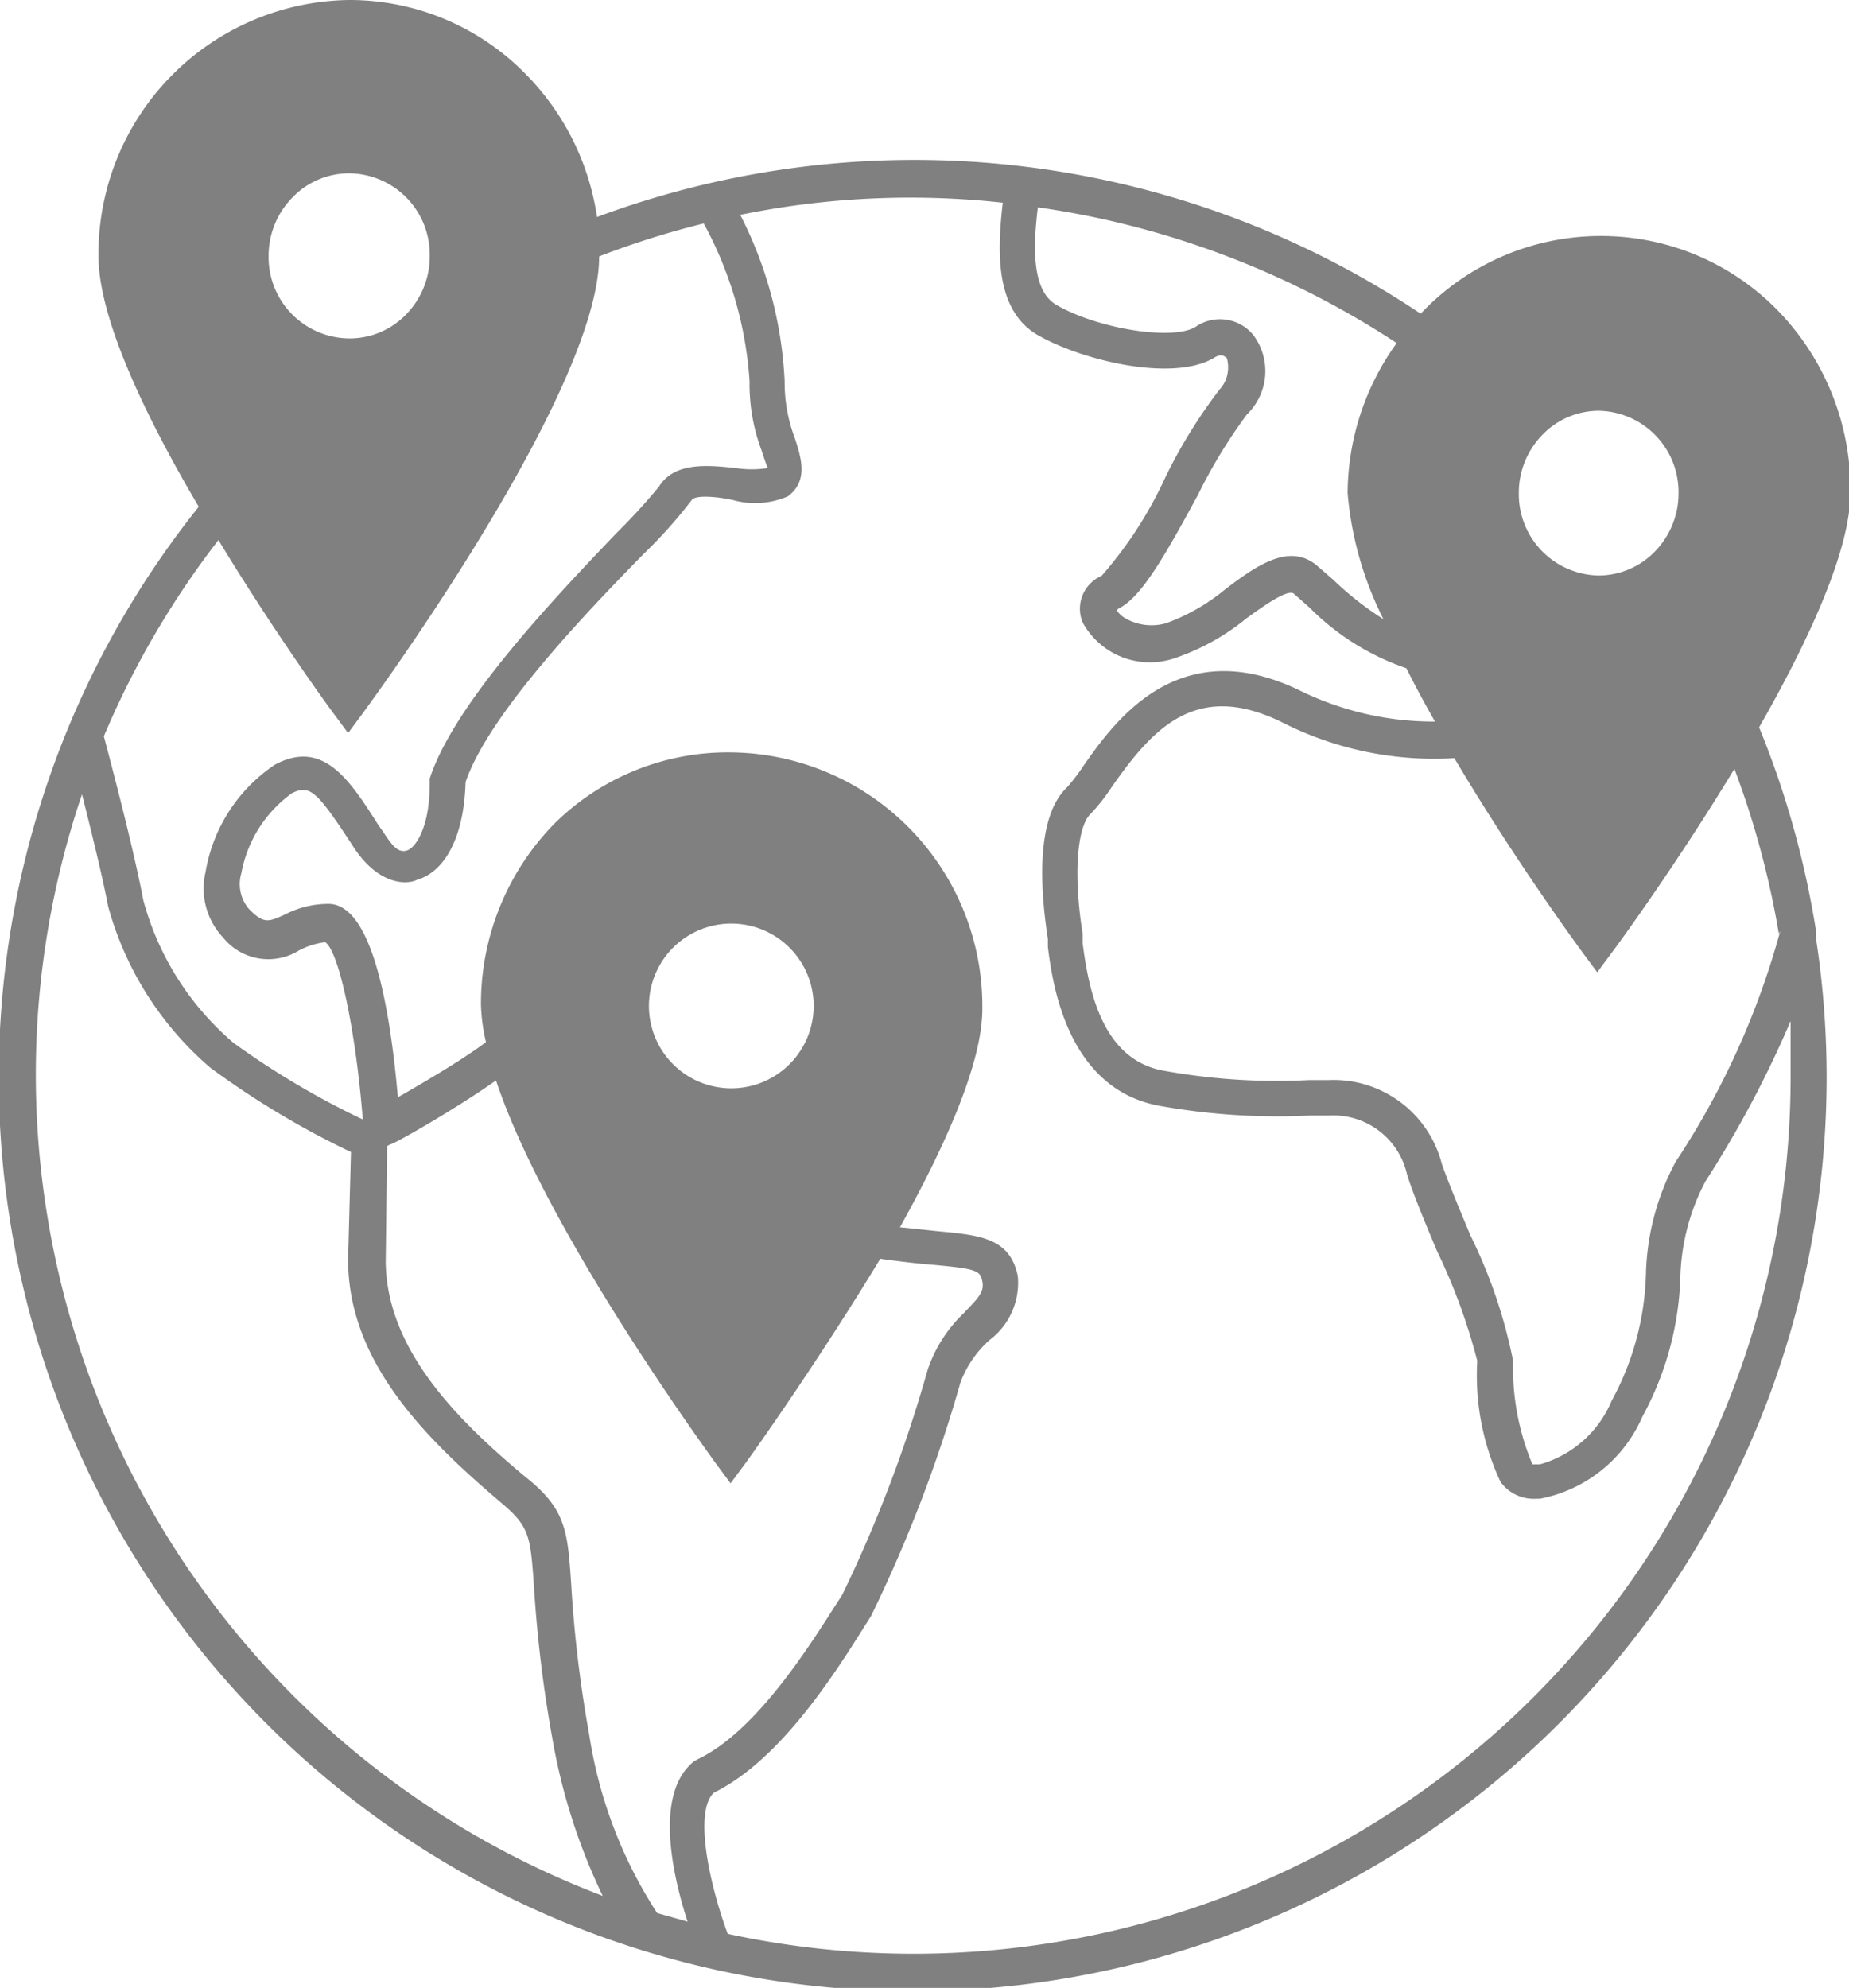 <svg xmlns="http://www.w3.org/2000/svg" viewBox="0 0 51.63 55.51"><defs><style>.a{fill:gray;}</style></defs><title>StoreDNA</title><path class="a" d="M50.71,26h0a25.56,25.56,0,0,0-1.59-5.69c1.36-2.38,2.54-4.91,2.55-6.55a7.18,7.18,0,0,0-2-5.06,6.88,6.88,0,0,0-5-2.11h0a6.9,6.9,0,0,0-5,2.17,25.42,25.42,0,0,0-23-2.7,7.15,7.15,0,0,0-2-4A6.88,6.88,0,0,0,9.75,0h0a7.09,7.09,0,0,0-7,7.15c0,1.75,1.33,4.51,2.8,7a25.52,25.52,0,1,0,45.15,12Zm-1,0a22.23,22.23,0,0,1-2.92,6.44,7,7,0,0,0-.83,3.14A7.81,7.81,0,0,1,45,39.12a3.07,3.07,0,0,1-2,1.77c-.13,0-.19,0-.21,0A7,7,0,0,1,42.25,38a14.06,14.06,0,0,0-1.19-3.5c-.33-.79-.64-1.54-.8-2a3.12,3.12,0,0,0-3.16-2.34l-.54,0a17.69,17.69,0,0,1-4-.25c-1.69-.26-2.14-2.05-2.33-3.58l0-.26c-.26-1.62-.16-3,.23-3.35a5.29,5.29,0,0,0,.58-.74c1.13-1.61,2.34-3,4.76-1.81a9.37,9.37,0,0,0,4.81,1c1.67,2.82,3.45,5.25,3.59,5.44l.4.54.4-.54c.14-.18,1.8-2.45,3.43-5.14A24.61,24.61,0,0,1,49.67,26.07ZM46.21,15.4a2.19,2.19,0,0,1-1.57.67h0a2.27,2.27,0,0,1-2.23-2.3,2.32,2.32,0,0,1,.66-1.63,2.19,2.19,0,0,1,1.57-.67h0a2.27,2.27,0,0,1,2.23,2.3A2.32,2.32,0,0,1,46.21,15.4Zm-8.58-1.63a9.59,9.59,0,0,0,1,3.52,8.68,8.68,0,0,1-1.39-1.09l-.47-.41c-.77-.64-1.68,0-2.55.66a5.6,5.6,0,0,1-1.65.95,1.47,1.47,0,0,1-1.19-.16.76.76,0,0,1-.2-.2.25.25,0,0,1,.08-.06c.62-.33,1.24-1.41,2.19-3.16a14.53,14.53,0,0,1,1.37-2.25A1.68,1.68,0,0,0,35,9.36a1.2,1.2,0,0,0-1.62-.23c-.64.39-2.74.05-3.89-.62-.71-.42-.63-1.72-.51-2.72A24.51,24.51,0,0,1,39,9.58,7.21,7.21,0,0,0,37.63,13.77ZM8.17,5.51a2.19,2.19,0,0,1,1.57-.67h0A2.27,2.27,0,0,1,12,7.15a2.32,2.32,0,0,1-.66,1.63,2.19,2.19,0,0,1-1.57.67h0A2.27,2.27,0,0,1,7.5,7.14,2.32,2.32,0,0,1,8.17,5.51ZM9.32,19.93l.4.54.4-.54c.27-.37,6.61-9,6.61-12.77v0a24.3,24.3,0,0,1,2.92-.92,10.64,10.64,0,0,1,1.28,4.4,5.28,5.28,0,0,0,.34,1.95c.06.19.15.45.17.48a2.92,2.92,0,0,1-.9,0c-.76-.08-1.71-.18-2.14.52a17.45,17.45,0,0,1-1.19,1.3c-1.7,1.78-4.53,4.75-5.21,6.85l0,.15c0,1.22-.4,1.79-.64,1.86s-.4-.13-.62-.46L10.54,23C9.73,21.72,9,20.65,7.68,21.35a4.5,4.5,0,0,0-1.94,3,2,2,0,0,0,.49,1.83,1.62,1.62,0,0,0,2.12.36,2.11,2.11,0,0,1,.73-.23c.39.25.86,2.52,1.05,4.95a22.86,22.86,0,0,1-3.61-2.14A7.93,7.93,0,0,1,4,25.13c-.28-1.48-.92-3.89-1.1-4.57a24.51,24.51,0,0,1,3.2-5.48C7.65,17.64,9.19,19.76,9.32,19.93Zm11.1,10.46h0a2.3,2.3,0,0,1,0-4.6h0a2.3,2.3,0,0,1,0,4.6ZM20,40.88l.4.54.4-.54c.15-.2,2-2.79,3.78-5.73.58.08,1.09.14,1.5.17,1.19.11,1.29.16,1.35.46s-.11.46-.53.9a3.9,3.9,0,0,0-1,1.58,38,38,0,0,1-2.38,6.27l-.2.31c-.79,1.24-2.25,3.54-3.85,4.29l-.1.06c-1.1.89-.6,3.15-.17,4.47l-.85-.24a12.64,12.64,0,0,1-1.9-5,35,35,0,0,1-.5-4.18c-.1-1.48-.14-2.1-1.28-3-1.92-1.6-3.87-3.56-3.9-6L10.81,32l.1-.05c.09,0,1.84-1,2.94-1.78C15.25,34.38,19.78,40.57,20,40.88ZM1,30a24.39,24.39,0,0,1,1.29-7.82c.25,1,.56,2.24.73,3.13a9.08,9.08,0,0,0,2.86,4.51A24.18,24.18,0,0,0,9.8,32.17l-.08,3c0,2.87,2.17,5,4.26,6.78.81.68.83.93.93,2.35a36.54,36.54,0,0,0,.52,4.28,16.68,16.68,0,0,0,1.4,4.36A24.54,24.54,0,0,1,1,30Zm49,0A24.49,24.49,0,0,1,20.32,54c-.51-1.38-.95-3.4-.39-3.94,1.83-.9,3.32-3.23,4.2-4.63l.19-.3a39.35,39.35,0,0,0,2.5-6.53,3,3,0,0,1,.81-1.18,2,2,0,0,0,.79-1.79c-.22-1.07-1.07-1.14-2.24-1.25l-1.05-.11c1.25-2.25,2.3-4.57,2.3-6.1a7.09,7.09,0,0,0-7-7.16h0A6.88,6.88,0,0,0,15.48,23a7.19,7.19,0,0,0-2.05,5.05,5.18,5.18,0,0,0,.14,1.05c-.62.47-1.74,1.13-2.46,1.54-.23-2.61-.74-5.37-1.92-5.4a2.64,2.64,0,0,0-1.24.3c-.46.21-.59.26-1-.16a1.07,1.07,0,0,1-.21-1,3.54,3.54,0,0,1,1.41-2.23c.48-.24.68-.08,1.57,1.27l.19.29c.68,1,1.44,1,1.73.86.82-.24,1.32-1.26,1.36-2.73.64-1.88,3.34-4.71,5-6.4a13.19,13.19,0,0,0,1.31-1.47c.1-.17.8-.09,1.18,0A2.31,2.31,0,0,0,22,13.86c.58-.43.37-1.08.2-1.61a4.36,4.36,0,0,1-.29-1.6A11.33,11.33,0,0,0,20.67,6,23.65,23.65,0,0,1,28,5.66c-.14,1.26-.26,3,1,3.71s3.78,1.31,4.92.61c.21-.13.29,0,.32,0s.17.51-.18.89a14.32,14.32,0,0,0-1.52,2.46,11.33,11.33,0,0,1-1.78,2.75,1,1,0,0,0-.53,1.3,2.14,2.14,0,0,0,2.57,1,6.37,6.37,0,0,0,2-1.11c.46-.33,1.16-.84,1.33-.69l.43.38a7,7,0,0,0,2.71,1.7c.25.5.52,1,.8,1.49a8.5,8.5,0,0,1-3.82-.89c-3.38-1.61-5.15.92-6,2.13a5.14,5.14,0,0,1-.46.6c-.91.87-.72,3-.53,4.23l0,.23c.13,1,.53,4,3.18,4.44a18.61,18.61,0,0,0,4.14.26l.53,0a2.11,2.11,0,0,1,2.18,1.65c.17.54.49,1.31.83,2.12A16.57,16.57,0,0,1,41.25,38a7,7,0,0,0,.65,3.38,1.14,1.14,0,0,0,1,.47H43a3.92,3.92,0,0,0,2.86-2.29,8.7,8.7,0,0,0,1.06-3.84,6.06,6.06,0,0,1,.7-2.73A30,30,0,0,0,50,28.51Q50,29.26,50,30Z"/></svg>